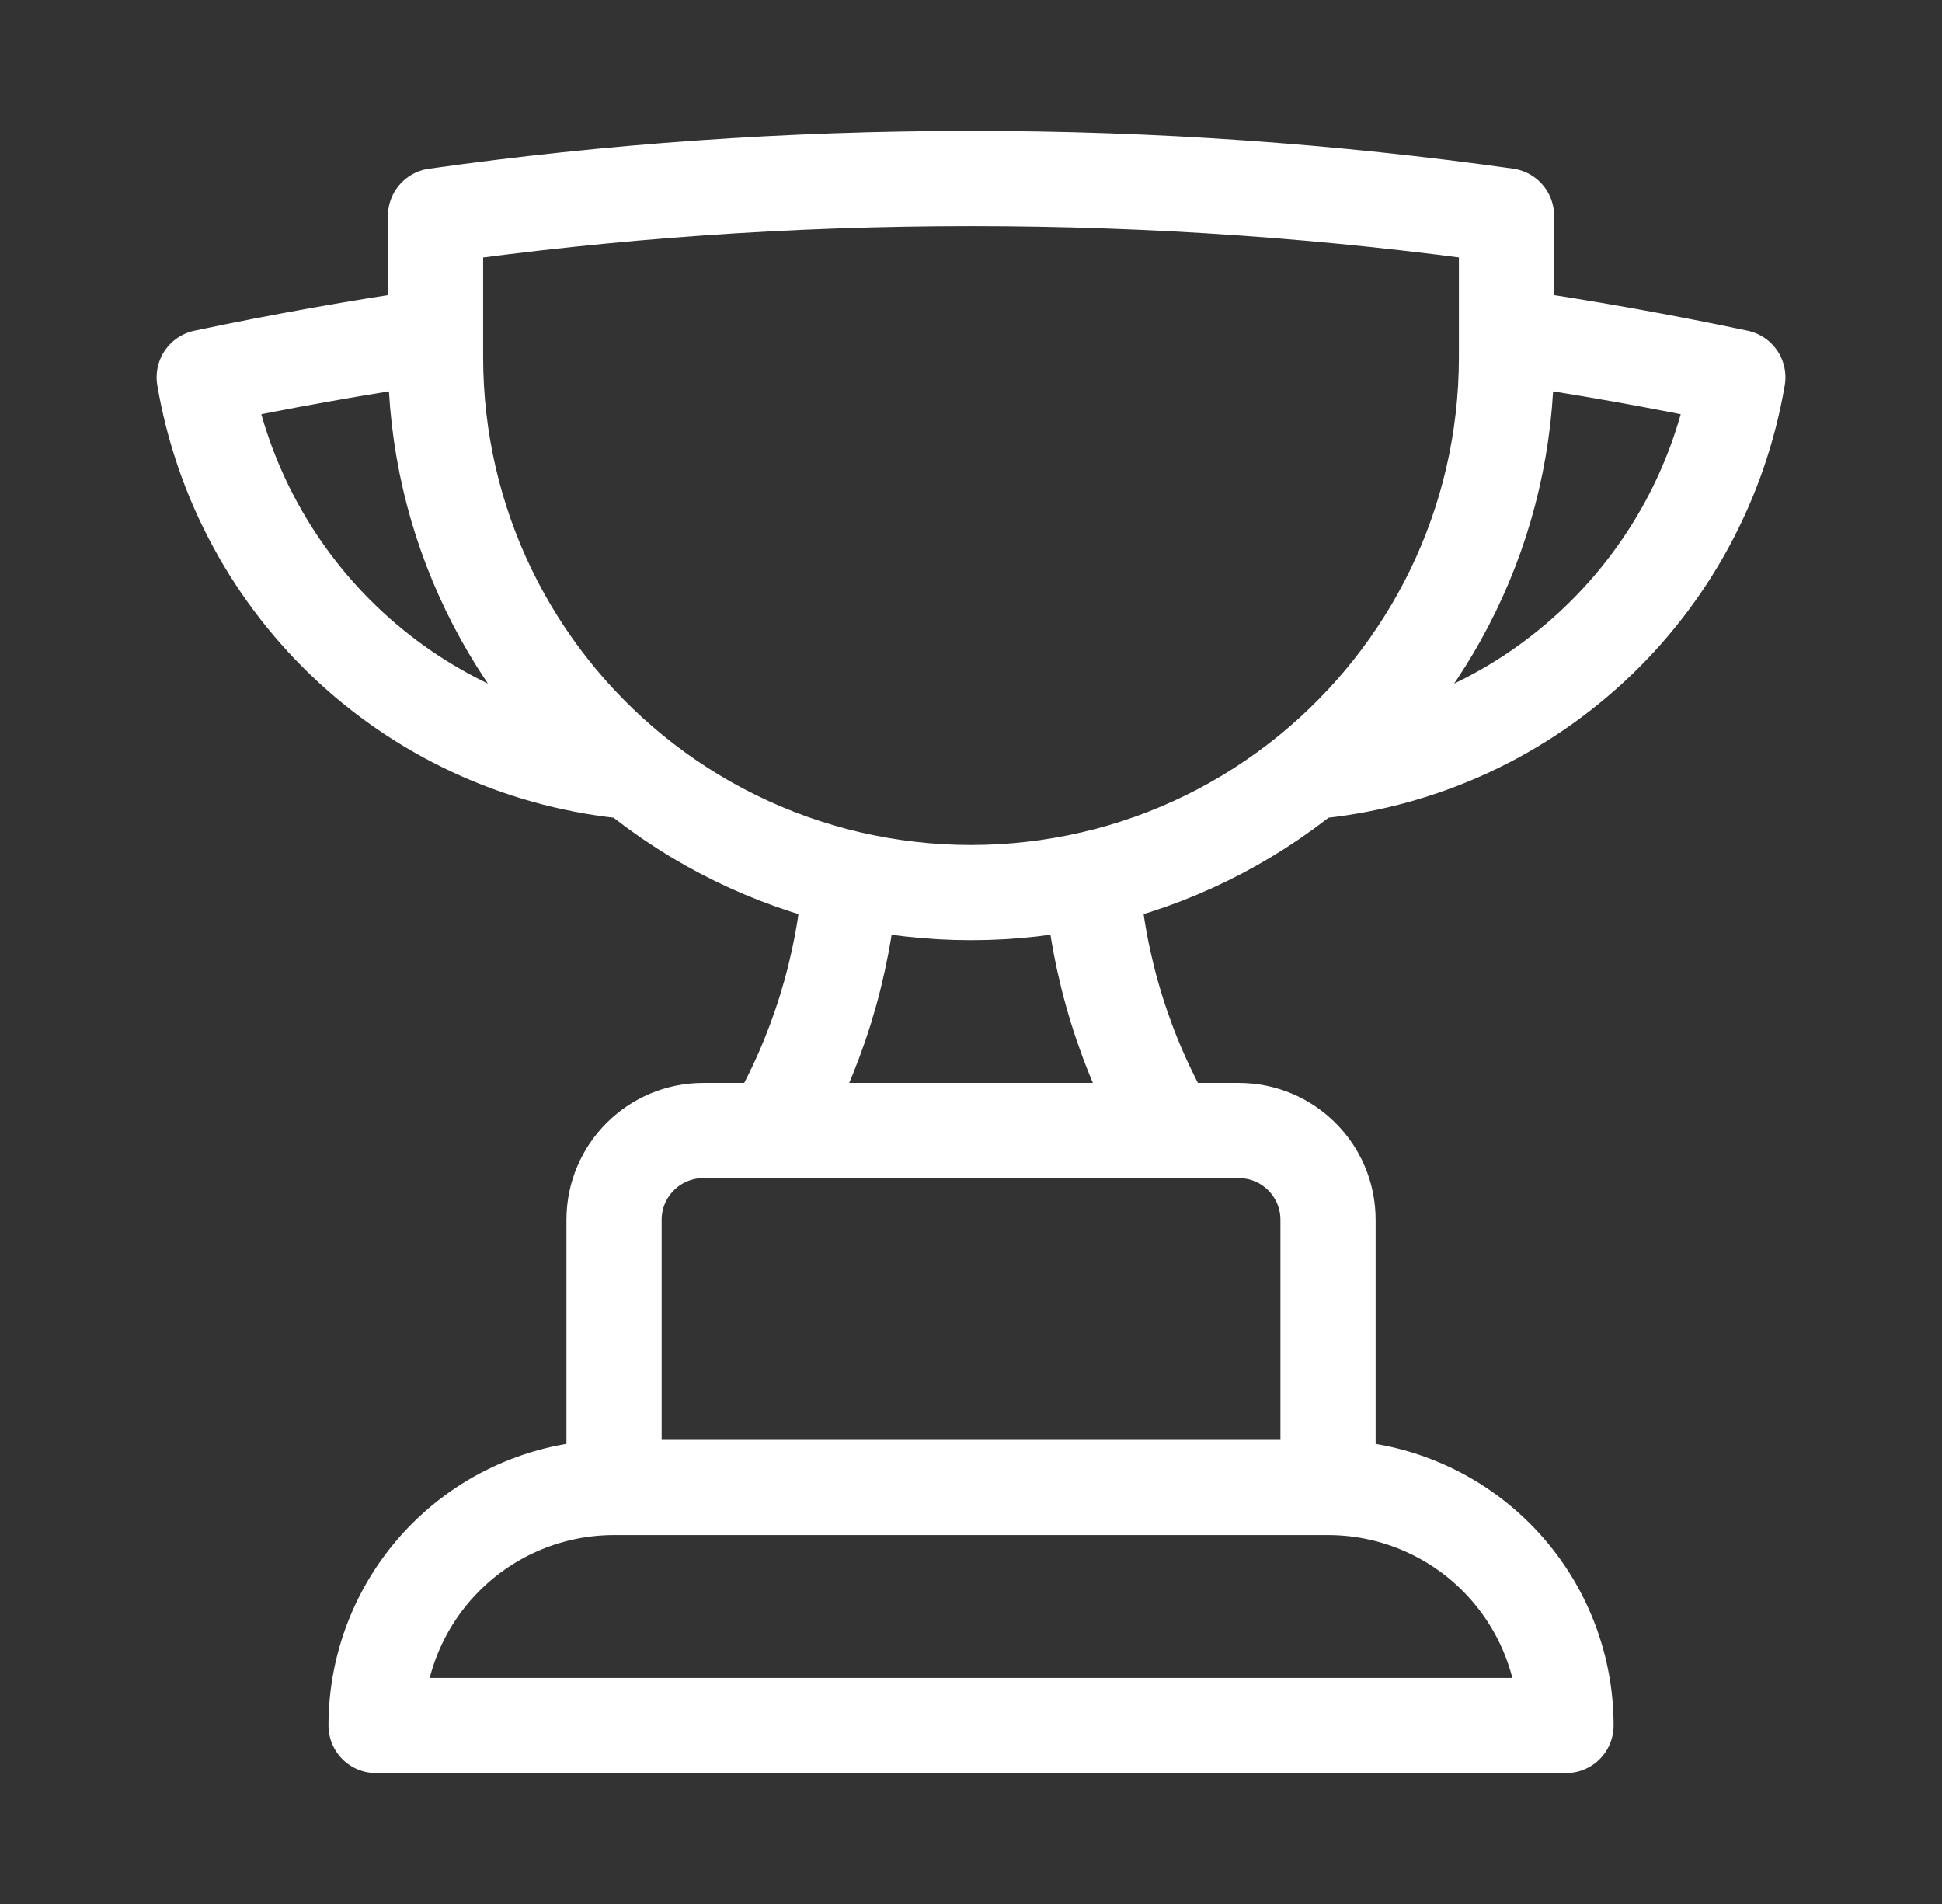 <svg xmlns="http://www.w3.org/2000/svg" width="51" height="50" viewBox="0 0 51 50" fill="none">
    <rect x="0" y="0" width="51" height="50" fill="#333333" stroke="none"/>
    <path d="M34.876 39.062H16.126M34.876 39.062C36.533 39.062 38.123 39.721 39.295 40.893C40.467 42.065 41.126 43.655 41.126 45.312H9.876C9.876 43.655 10.534 42.065 11.707 40.893C12.879 39.721 14.468 39.062 16.126 39.062M34.876 39.062V32.031C34.876 30.738 33.828 29.688 32.532 29.688H30.718M16.126 39.062V32.031C16.126 30.738 17.176 29.688 18.47 29.688H20.286M30.718 29.688H20.286M30.718 29.688C29.547 27.667 28.848 25.408 28.672 23.079M20.286 29.688C21.456 27.666 22.154 25.408 22.33 23.079M28.672 23.079C30.772 22.595 32.729 21.632 34.397 20.267M28.672 23.079C26.585 23.56 24.417 23.56 22.33 23.079M22.33 23.079C20.231 22.594 18.272 21.632 16.605 20.267M11.438 8.825C9.393 9.123 7.368 9.485 5.363 9.908C5.828 12.635 7.183 15.131 9.217 17.005C11.252 18.879 13.85 20.026 16.605 20.267M11.438 8.825V9.375C11.438 13.767 13.451 17.688 16.605 20.267M11.438 8.825V5.669C16.034 5.021 20.73 4.688 25.501 4.688C30.274 4.688 34.97 5.021 39.563 5.667V8.825M39.563 8.825V9.375C39.563 13.767 37.551 17.688 34.397 20.267M39.563 8.825C41.599 9.121 43.626 9.483 45.638 9.908C45.174 12.635 43.819 15.13 41.785 17.004C39.752 18.879 37.152 20.026 34.397 20.267" stroke="white" stroke-width="2.5" stroke-linecap="round" stroke-linejoin="round"/>
</svg>